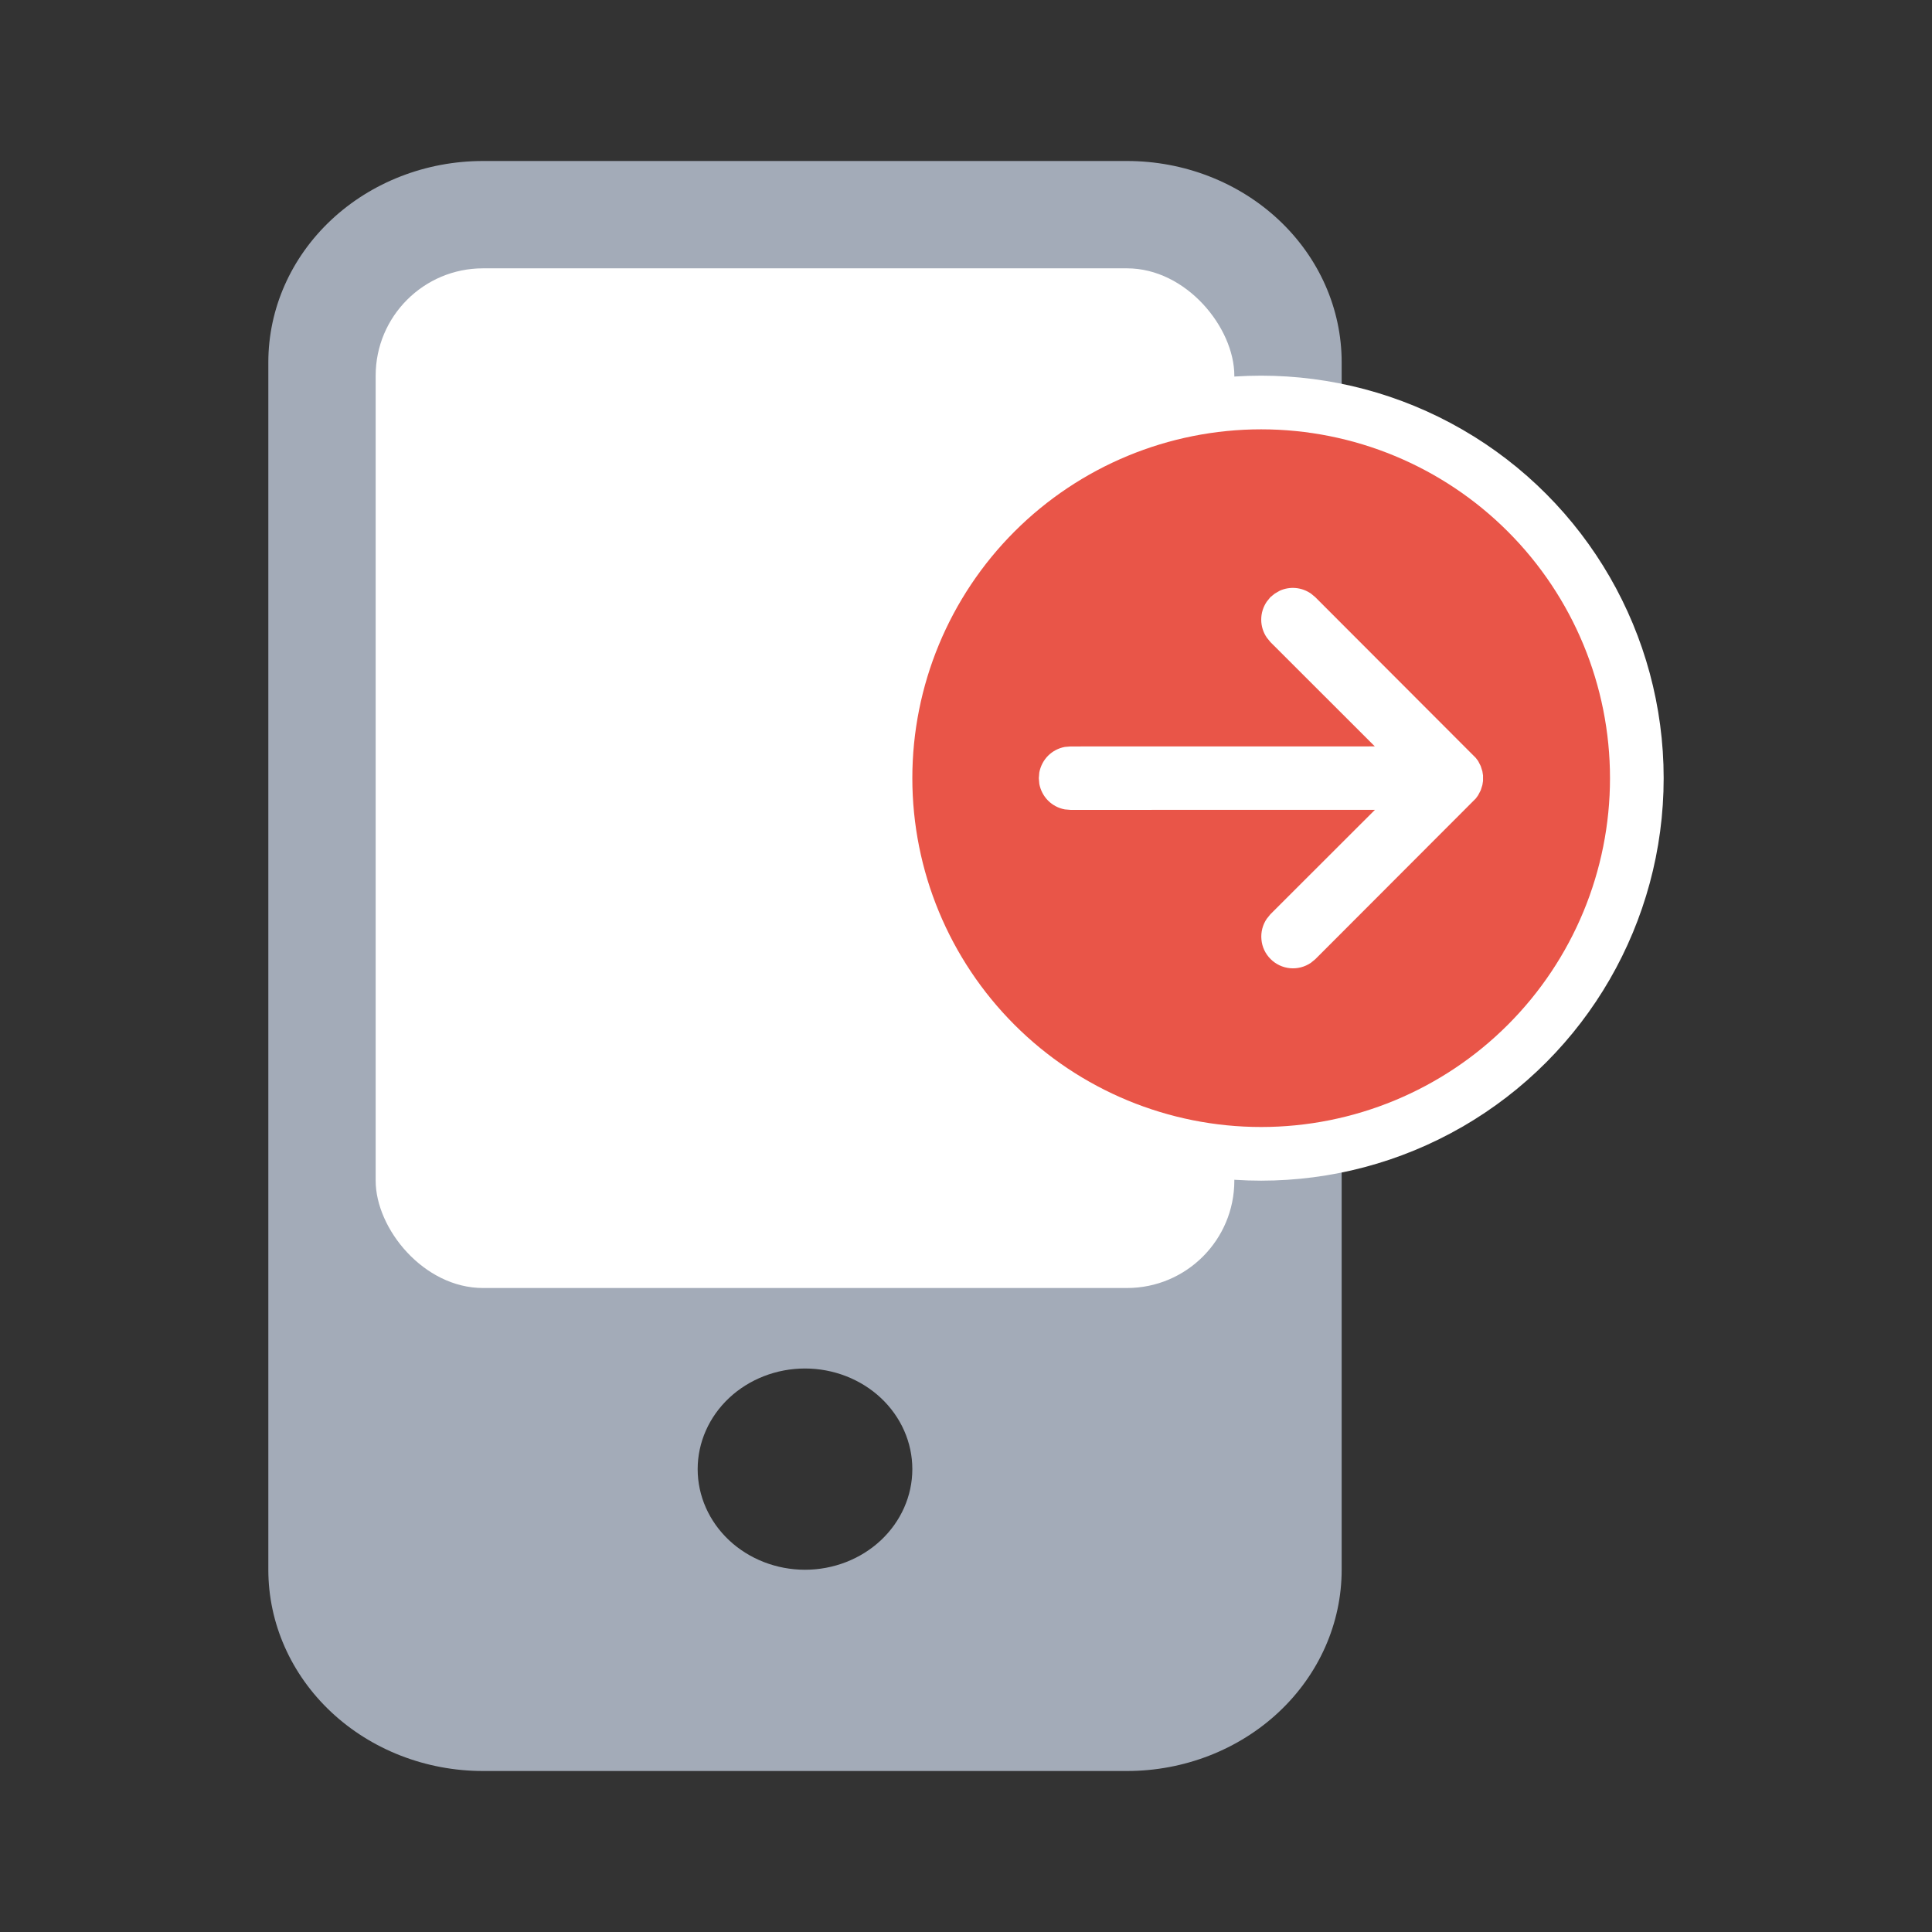 <svg width="36" height="36" viewBox="0 0 36 36" fill="none" xmlns="http://www.w3.org/2000/svg">
<rect x="0" y="0" width="36" height="36" fill="#333333" stroke="none"/>
<path d="M5 6.75C5 5.755 5.421 4.802 6.172 4.098C6.922 3.395 7.939 3 9 3H21C22.061 3 23.078 3.395 23.828 4.098C24.579 4.802 25 5.755 25 6.75V29.25C25 30.245 24.579 31.198 23.828 31.902C23.078 32.605 22.061 33 21 33H9C7.939 33 6.922 32.605 6.172 31.902C5.421 31.198 5 30.245 5 29.25V6.75ZM17 27.375C17 26.878 16.789 26.401 16.414 26.049C16.039 25.698 15.53 25.5 15 25.5C14.47 25.5 13.961 25.698 13.586 26.049C13.211 26.401 13 26.878 13 27.375C13 27.872 13.211 28.349 13.586 28.701C13.961 29.052 14.47 29.25 15 29.25C15.53 29.25 16.039 29.052 16.414 28.701C16.789 28.349 17 27.872 17 27.375Z" fill="#A3ABB8"/>
<rect x="7" y="5" width="16" height="19" rx="2" fill="white"/>
<circle cx="23.5" cy="14.5" r="7.5" fill="white"/>
<path fill-rule="evenodd" clip-rule="evenodd" d="M28.096 9.904C26.877 8.685 25.224 8 23.5 8C21.776 8 20.123 8.685 18.904 9.904C17.685 11.123 17 12.776 17 14.5C17 16.224 17.685 17.877 18.904 19.096C20.123 20.315 21.776 21 23.5 21C25.224 21 26.877 20.315 28.096 19.096C29.315 17.877 30 16.224 30 14.5C30 12.776 29.315 11.123 28.096 9.904ZM23.672 11.127L23.755 11.06L23.845 11.008C23.938 10.965 24.041 10.948 24.143 10.957C24.245 10.966 24.342 11.002 24.427 11.06L24.508 11.127L27.498 14.121L27.543 14.18L27.591 14.274L27.622 14.372L27.634 14.448V14.552L27.622 14.628L27.591 14.726L27.542 14.82L27.499 14.879L24.509 17.873L24.427 17.94C24.313 18.018 24.175 18.054 24.038 18.041C23.901 18.028 23.773 17.968 23.675 17.87C23.578 17.773 23.517 17.645 23.505 17.507C23.492 17.37 23.527 17.233 23.605 17.119L23.672 17.036L25.62 15.09L19.948 15.091L19.841 15.082C19.723 15.06 19.614 15.003 19.529 14.918C19.445 14.833 19.388 14.724 19.366 14.606L19.357 14.5L19.366 14.394C19.388 14.276 19.445 14.167 19.529 14.082C19.614 13.997 19.723 13.94 19.841 13.918L19.948 13.909L25.618 13.908L23.672 11.964L23.605 11.881C23.537 11.782 23.501 11.665 23.501 11.546C23.501 11.426 23.537 11.309 23.605 11.21L23.672 11.127Z" fill="#E95548"/>
</svg>
